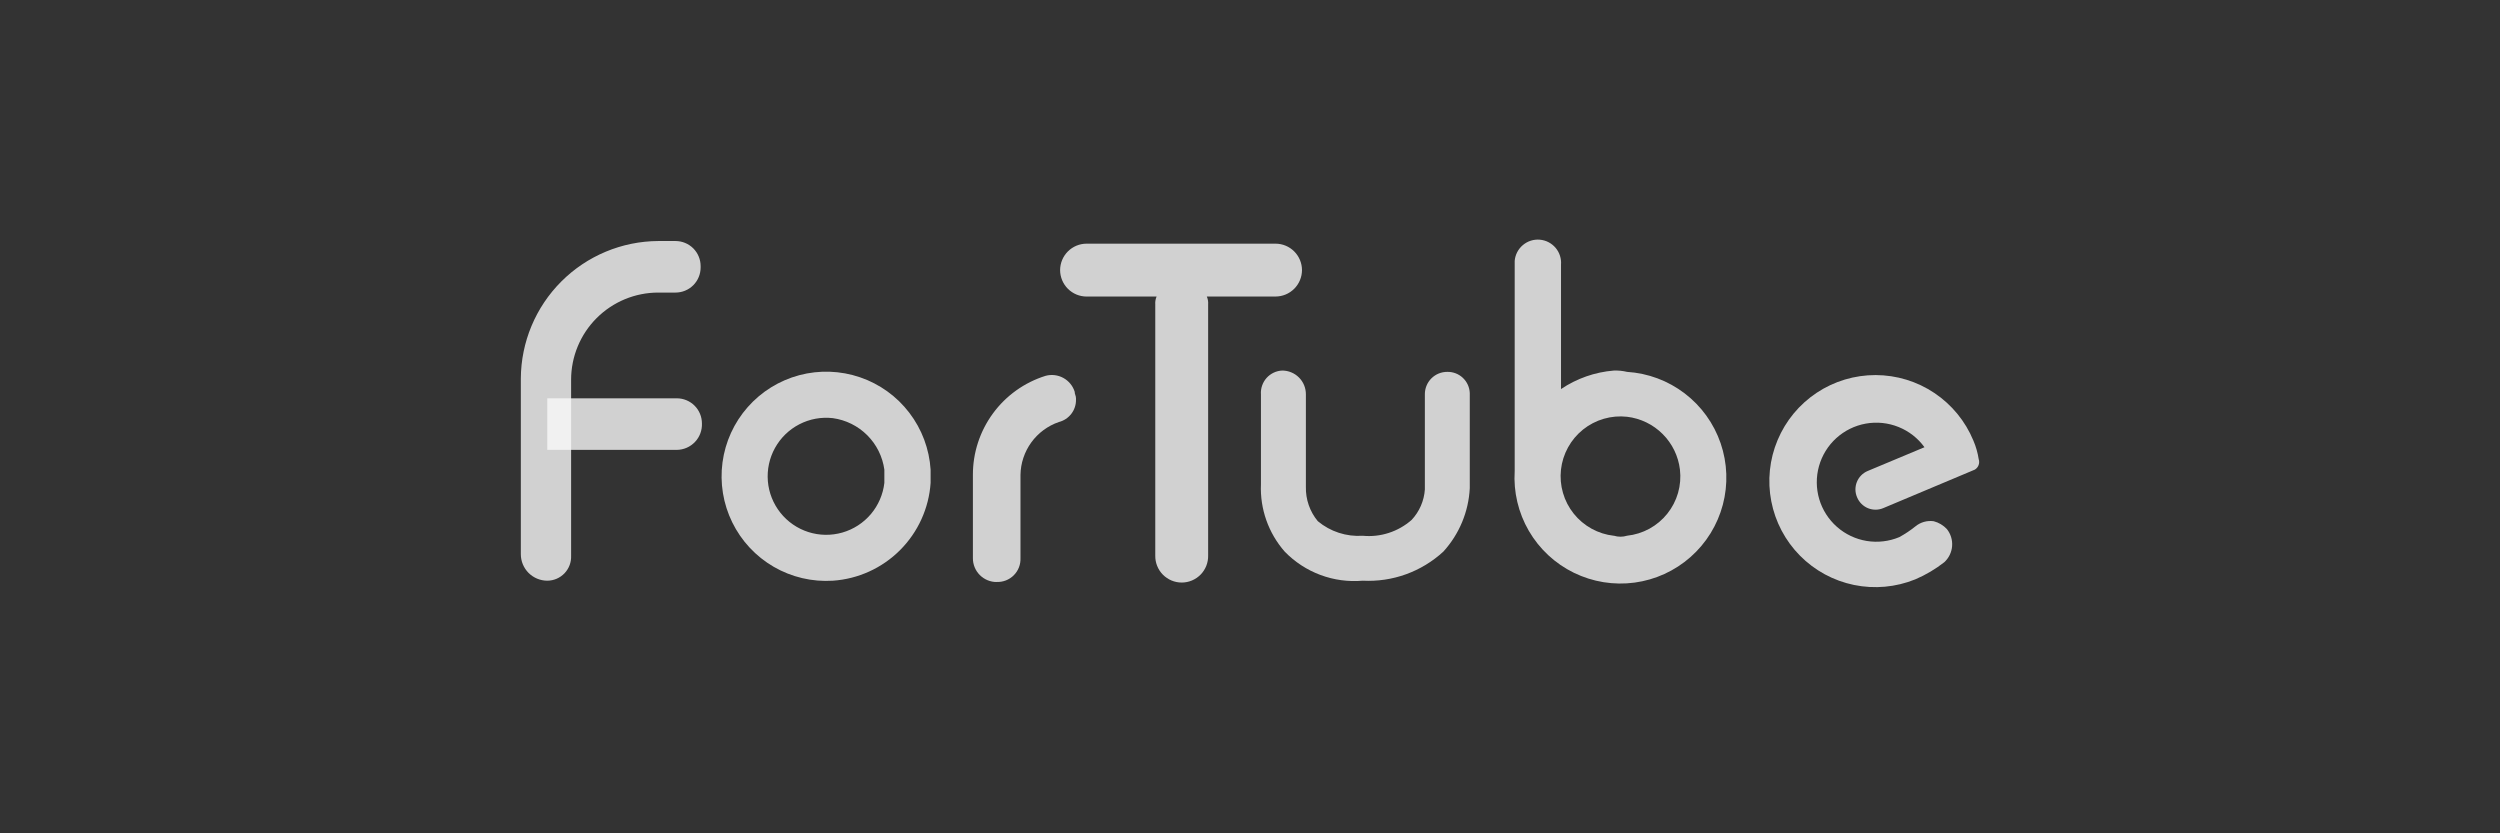 <svg width="144" height="48" viewBox="0 0 144 48" fill="none" xmlns="http://www.w3.org/2000/svg">
    <rect x="0" y="0" width="144" height="48" fill="#333333" stroke="none"/>
    <g clip-path="url(#clip0_21123_87196)">
        <path d="M47.97 33.449C46.78 33.524 45.595 33.245 44.564 32.647C43.533 32.049 42.703 31.158 42.178 30.088C41.653 29.018 41.458 27.816 41.616 26.635C41.774 25.453 42.279 24.345 43.067 23.451C43.855 22.557 44.89 21.916 46.042 21.61C47.194 21.304 48.411 21.347 49.539 21.732C50.667 22.118 51.655 22.829 52.378 23.777C53.102 24.724 53.528 25.865 53.603 27.054V27.816C53.504 29.277 52.878 30.652 51.842 31.688C50.807 32.724 49.431 33.349 47.97 33.449ZM47.97 24.085C47.307 24.009 46.637 24.132 46.044 24.438C45.452 24.743 44.963 25.217 44.64 25.801C44.317 26.384 44.174 27.05 44.229 27.715C44.284 28.379 44.536 29.012 44.951 29.534C45.366 30.056 45.927 30.443 46.562 30.646C47.197 30.849 47.878 30.859 48.519 30.675C49.16 30.491 49.732 30.121 50.163 29.612C50.593 29.103 50.863 28.477 50.939 27.815V27.053C50.836 26.302 50.49 25.606 49.954 25.07C49.418 24.534 48.721 24.188 47.97 24.085Z" fill="#F9F9F9" fill-opacity="0.8"/>
        <path d="M57.41 33.524C57.229 33.525 57.051 33.49 56.884 33.421C56.718 33.352 56.566 33.252 56.439 33.124C56.311 32.997 56.21 32.845 56.142 32.679C56.073 32.512 56.038 32.334 56.039 32.153V27.357C56.035 26.083 56.44 24.841 57.194 23.813C57.947 22.786 59.01 22.027 60.227 21.647C60.57 21.555 60.935 21.598 61.247 21.768C61.559 21.939 61.793 22.223 61.901 22.561C61.901 22.713 61.977 22.79 61.977 22.942V23.015C61.984 23.311 61.889 23.6 61.709 23.835C61.529 24.07 61.275 24.237 60.988 24.309C60.352 24.528 59.798 24.938 59.403 25.483C59.008 26.028 58.79 26.681 58.78 27.354V32.15C58.787 32.332 58.756 32.514 58.69 32.683C58.624 32.852 58.523 33.006 58.394 33.135C58.266 33.264 58.112 33.364 57.942 33.431C57.773 33.497 57.591 33.528 57.41 33.521V33.524Z" fill="#F9F9F9" fill-opacity="0.8"/>
        <path d="M92.959 21.344C91.869 21.432 90.821 21.799 89.914 22.41V15.253C89.944 14.9 89.832 14.548 89.604 14.277C89.49 14.143 89.352 14.032 89.196 13.951C89.04 13.87 88.869 13.821 88.694 13.806C88.34 13.775 87.989 13.887 87.718 14.116C87.446 14.345 87.276 14.672 87.246 15.025V26.826V27.13C87.171 28.335 87.455 29.534 88.061 30.578C88.668 31.621 89.57 32.461 90.654 32.991C91.738 33.521 92.955 33.719 94.151 33.558C95.347 33.397 96.468 32.885 97.373 32.086C98.278 31.288 98.926 30.24 99.235 29.073C99.544 27.907 99.5 26.675 99.109 25.533C98.718 24.392 97.998 23.392 97.038 22.66C96.079 21.927 94.924 21.496 93.72 21.42C93.471 21.361 93.215 21.335 92.959 21.344ZM92.959 30.86C92.509 30.81 92.073 30.672 91.676 30.453C91.28 30.235 90.93 29.941 90.647 29.587C90.364 29.233 90.153 28.828 90.028 28.393C89.901 27.958 89.862 27.502 89.912 27.052C89.962 26.602 90.1 26.166 90.319 25.77C90.537 25.373 90.832 25.023 91.185 24.74C91.539 24.457 91.945 24.247 92.38 24.121C92.815 23.995 93.27 23.956 93.72 24.006C94.496 24.098 95.218 24.448 95.77 25.001C96.323 25.553 96.673 26.275 96.765 27.051C96.817 27.501 96.78 27.957 96.655 28.393C96.53 28.828 96.32 29.235 96.036 29.589C95.753 29.943 95.403 30.237 95.005 30.455C94.608 30.672 94.171 30.809 93.72 30.857C93.472 30.934 93.207 30.934 92.959 30.857V30.86Z" fill="#F9F9F9" fill-opacity="0.8"/>
        <path d="M83.366 21.42C83.195 21.419 83.026 21.451 82.869 21.515C82.711 21.58 82.568 21.675 82.447 21.796C82.327 21.916 82.232 22.059 82.167 22.217C82.103 22.375 82.07 22.544 82.072 22.714V28.196C82.027 28.85 81.758 29.468 81.31 29.947C80.928 30.283 80.481 30.538 79.996 30.695C79.512 30.853 79 30.909 78.493 30.86C77.554 30.923 76.627 30.623 75.905 30.02C75.444 29.465 75.201 28.762 75.219 28.04V22.714C75.22 22.534 75.185 22.355 75.117 22.189C75.048 22.022 74.948 21.871 74.82 21.744C74.693 21.616 74.541 21.515 74.375 21.447C74.208 21.378 74.03 21.343 73.85 21.344C73.679 21.352 73.512 21.394 73.358 21.468C73.204 21.542 73.066 21.645 72.952 21.773C72.839 21.901 72.752 22.05 72.697 22.211C72.641 22.373 72.618 22.544 72.63 22.714V27.891C72.57 29.313 73.061 30.704 74 31.774C74.578 32.369 75.28 32.828 76.057 33.118C76.834 33.407 77.666 33.52 78.492 33.448C79.338 33.492 80.185 33.367 80.983 33.079C81.78 32.791 82.512 32.348 83.136 31.774C84.052 30.769 84.591 29.477 84.659 28.12V22.638C84.645 22.306 84.503 21.993 84.261 21.765C84.019 21.537 83.698 21.413 83.366 21.42Z" fill="#F9F9F9" fill-opacity="0.8"/>
        <path d="M73.472 17.08C73.875 17.079 74.262 16.918 74.547 16.633C74.832 16.348 74.993 15.961 74.995 15.558C74.993 15.154 74.833 14.768 74.547 14.482C74.262 14.197 73.875 14.036 73.472 14.035H62.585C62.182 14.036 61.795 14.197 61.51 14.482C61.224 14.768 61.064 15.154 61.062 15.558C61.064 15.961 61.224 16.348 61.51 16.634C61.795 16.919 62.182 17.08 62.585 17.081H66.62C66.558 17.224 66.532 17.381 66.544 17.537V32.002C66.54 32.204 66.576 32.405 66.651 32.593C66.726 32.782 66.837 32.953 66.979 33.098C67.121 33.242 67.29 33.357 67.477 33.436C67.664 33.514 67.864 33.555 68.067 33.555C68.269 33.555 68.47 33.514 68.656 33.436C68.843 33.357 69.012 33.242 69.154 33.098C69.296 32.953 69.407 32.782 69.482 32.593C69.557 32.405 69.593 32.204 69.589 32.002V17.537C69.601 17.381 69.575 17.224 69.513 17.081L73.472 17.08Z" fill="#F9F9F9" fill-opacity="0.8"/>
        <path d="M113.972 26.444C113.916 26.077 113.813 25.719 113.667 25.378C113.206 24.263 112.425 23.31 111.423 22.638C110.422 21.966 109.243 21.607 108.037 21.604C106.831 21.601 105.65 21.955 104.645 22.622C103.64 23.289 102.855 24.238 102.389 25.351C101.922 26.463 101.796 27.689 102.026 28.873C102.255 30.058 102.83 31.147 103.678 32.005C104.526 32.863 105.609 33.451 106.791 33.694C107.972 33.937 109.199 33.825 110.317 33.372C110.916 33.117 111.479 32.784 111.992 32.383C112.252 32.143 112.413 31.814 112.441 31.461C112.47 31.108 112.363 30.757 112.144 30.479C111.939 30.258 111.675 30.099 111.383 30.023C111.194 29.996 111.001 30.01 110.817 30.062C110.634 30.115 110.463 30.205 110.317 30.328C110.031 30.557 109.725 30.76 109.403 30.937C108.809 31.186 108.156 31.263 107.52 31.159C106.884 31.054 106.291 30.773 105.807 30.346C105.324 29.92 104.97 29.366 104.787 28.748C104.605 28.13 104.6 27.473 104.773 26.852C104.947 26.231 105.291 25.672 105.768 25.238C106.245 24.805 106.834 24.514 107.469 24.4C108.103 24.286 108.757 24.353 109.355 24.594C109.953 24.834 110.471 25.238 110.85 25.76L107.58 27.128C107.439 27.187 107.311 27.273 107.204 27.382C107.096 27.491 107.012 27.62 106.955 27.762C106.899 27.904 106.871 28.055 106.873 28.208C106.876 28.361 106.909 28.511 106.971 28.651C107.03 28.792 107.116 28.92 107.225 29.027C107.333 29.134 107.462 29.219 107.604 29.276C107.746 29.332 107.898 29.36 108.05 29.358C108.203 29.355 108.354 29.322 108.494 29.26L113.747 27.052C113.849 26.993 113.927 26.899 113.968 26.788C114.009 26.677 114.011 26.555 113.972 26.444Z" fill="#F9F9F9" fill-opacity="0.8"/>
        <path d="M31.523 33.448C31.119 33.447 30.733 33.286 30.447 33.001C30.162 32.716 30.001 32.329 30 31.925V21.803C30.011 19.706 30.849 17.697 32.332 16.214C33.815 14.731 35.823 13.893 37.92 13.883H38.909C39.099 13.883 39.288 13.92 39.463 13.993C39.639 14.065 39.798 14.172 39.933 14.306C40.067 14.441 40.174 14.6 40.246 14.776C40.319 14.951 40.356 15.139 40.356 15.329V15.406C40.356 15.596 40.319 15.784 40.246 15.959C40.174 16.135 40.067 16.294 39.933 16.429C39.798 16.563 39.639 16.67 39.463 16.742C39.288 16.815 39.099 16.852 38.909 16.852H37.92C37.26 16.852 36.606 16.981 35.996 17.233C35.387 17.486 34.833 17.856 34.366 18.322C33.899 18.789 33.529 19.343 33.277 19.953C33.025 20.563 32.895 21.217 32.896 21.877V32.003C32.904 32.189 32.876 32.375 32.811 32.549C32.746 32.724 32.646 32.883 32.518 33.019C32.389 33.154 32.235 33.261 32.064 33.335C31.893 33.409 31.709 33.447 31.523 33.448Z" fill="#F9F9F9" fill-opacity="0.8"/>
        <path d="M38.984 25.912H31.523V22.943H38.984C39.175 22.943 39.363 22.98 39.538 23.053C39.714 23.126 39.873 23.232 40.008 23.367C40.142 23.501 40.249 23.661 40.321 23.836C40.394 24.012 40.431 24.2 40.431 24.39C40.439 24.586 40.408 24.781 40.339 24.964C40.27 25.148 40.165 25.315 40.03 25.457C39.895 25.599 39.733 25.713 39.553 25.791C39.374 25.869 39.18 25.911 38.984 25.913V25.912Z" fill="#F9F9F9" fill-opacity="0.8"/>
    </g>
    <defs>
        <clipPath id="clip0_21123_87196">
            <rect width="144" height="48" fill="white"/>
        </clipPath>
    </defs>
</svg>
